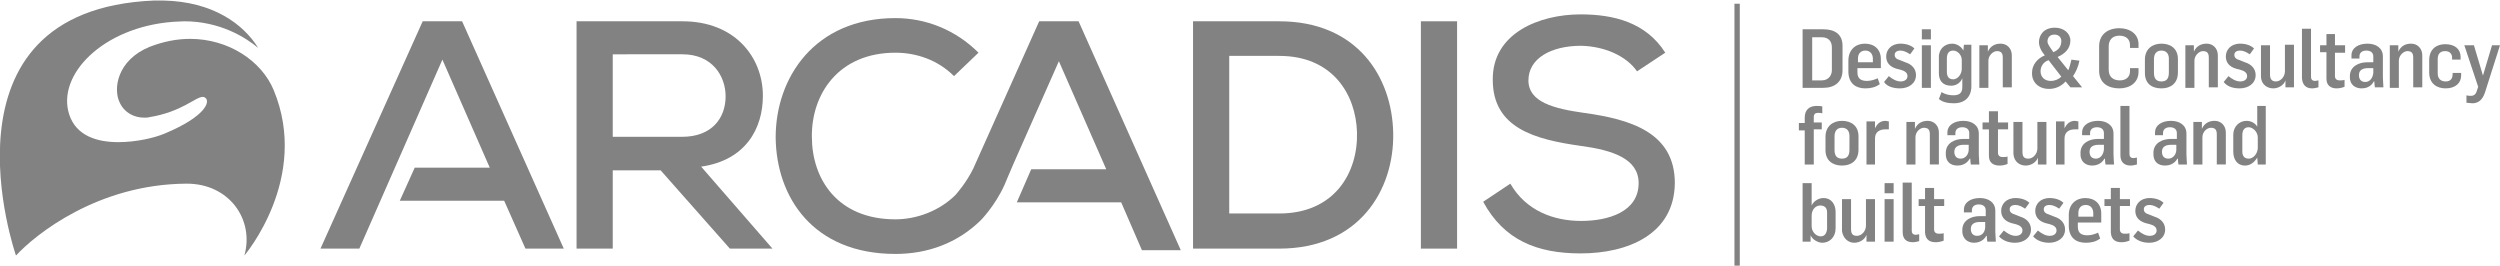 <?xml version="1.0" encoding="utf-8"?>
<!-- Generator: Adobe Illustrator 24.1.2, SVG Export Plug-In . SVG Version: 6.00 Build 0)  -->
<svg version="1.1" id="Layer_1" xmlns="http://www.w3.org/2000/svg" xmlns:xlink="http://www.w3.org/1999/xlink" x="0px" y="0px"
	 viewBox="0 0 469.6 50" style="enable-background:new 0 0 469.6 50;" xml:space="preserve">
<style type="text/css">
	.st0{fill:#828282;}
</style>
<g>
	<path class="st0" d="M28.9,0.1C-13.1,1.9,3,48,3,48c3.7-4,15.4-13.4,32-13.5c0,0,0,0,0.1,0c8,0,12.7,6.8,10.8,13.5
		c0,0,12.4-14.5,5.5-31.1c-2.3-5.5-8.5-9.6-15.7-9.6c-2.5,0-5,0.5-7.6,1.5c-6.1,2.5-6.9,7.9-5.6,10.5c0.9,1.9,2.7,2.8,4.6,2.8
		c0.3,0,0.7,0,1-0.1c6.1-1,8.6-3.8,10-3.8c0.2,0,0.4,0.1,0.5,0.2c0.9,0.7,0,3.5-7.7,6.7c-1.9,0.8-5.3,1.6-8.7,1.6
		c-4,0-7.9-1.2-9.2-5.2c-2.4-7.4,6.3-16.4,19.5-17.4C33,4.1,34,4,34.6,4c6.7,0,11.5,3,13.9,5C45.7,4.5,40,0.3,30.7,0.1
		C30.7,0.1,30,0.1,28.9,0.1"/>
	<path class="st0" d="M342.3,45.6c1.4,0,2.5-1.1,2.5-2.7v-3.1c0-1.3-0.7-2.6-2.3-2.6c-0.8,0-1.8,0.5-2.2,1.4l0,0v-4.2h-1.7v11h1.5
		v-1.2l0,0C340.5,45.1,341.6,45.6,342.3,45.6 M342,44.4c-0.8,0-1.7-0.8-1.7-1.9v-2c0-1.2,0.8-1.9,1.6-1.9c0.8,0,1.3,0.4,1.3,1.3V43
		C343.1,43.9,342.7,44.4,342,44.4 M348.3,45.6c1,0,2-0.6,2.3-1.5l0,0v1.3h1.6v-8h-1.7v5c0,1-0.8,1.9-1.7,1.9c-0.9,0-1.1-0.5-1.1-1.3
		v-5.6H346v6C346.2,44.8,347.2,45.6,348.3,45.6 M354,45.4h1.7v-8H354V45.4z M354,36.3h1.7v-1.9H354V36.3z M359.3,45.5
		c0.4,0,0.8-0.1,1.2-0.2V44c-0.2,0-0.4,0.1-0.6,0.1c-0.6,0-0.8-0.3-0.8-0.8v-9h-1.7v9.3C357.4,44.9,358.1,45.5,359.3,45.5
		 M363.6,45.5c0.5,0,1-0.1,1.5-0.3v-1.4c-0.3,0.1-0.6,0.1-0.9,0.1c-0.6,0-0.9-0.3-0.9-0.8v-4.4h1.9v-1.3h-1.9v-2.1h-1.7v2.1h-1.2
		v1.3h1.2v5C361.7,45.2,362.7,45.5,363.6,45.5 M370.8,45.6c0.6,0,1.7-0.2,2.3-1.3h0.1c0,0.6,0.1,1,0.1,1.1h1.6
		c0-0.3-0.1-1.3-0.1-1.9v-3.9c0-1.6-1.3-2.4-2.9-2.4c-1.7,0-3,0.8-3,2.2v0.5h1.5v-0.4c0-0.7,0.5-1.1,1.3-1.1s1.3,0.4,1.3,1.1v1.1
		h-1.2c-1.4,0-3.2,0.7-3.2,2.6C368.5,44.8,369.6,45.6,370.8,45.6 M371.4,44.3c-0.7,0-1.2-0.4-1.2-1.3c0-1,0.8-1.3,1.7-1.3h1v0.9
		C372.9,43.6,372.3,44.3,371.4,44.3 M378.5,45.6c1.6,0,3-0.9,3-2.5c0-1.1-0.7-2-2-2.4l-1-0.4c-0.7-0.2-1-0.5-1-1s0.4-0.8,1.1-0.8
		c0.6,0,1.2,0.3,1.8,0.7l0.8-1.1c-0.6-0.6-1.6-0.9-2.6-0.9c-1.8,0-2.7,1.2-2.7,2.4c0,1.1,0.6,1.9,1.9,2.3l0.8,0.2
		c0.7,0.2,1.3,0.5,1.3,1.2c0,0.6-0.5,1-1.3,1s-1.6-0.5-2.2-1l-0.9,1.1C376.2,45.2,377.3,45.6,378.5,45.6 M384.9,45.6
		c1.6,0,3-0.9,3-2.5c0-1.1-0.7-2-2-2.4l-1-0.4c-0.7-0.2-1-0.5-1-1s0.4-0.8,1.1-0.8c0.6,0,1.2,0.3,1.8,0.7l0.8-1.1
		c-0.6-0.6-1.6-0.9-2.6-0.9c-1.8,0-2.7,1.2-2.7,2.4c0,1.1,0.6,1.9,1.9,2.3l0.8,0.2c0.7,0.2,1.3,0.5,1.3,1.2c0,0.6-0.5,1-1.3,1
		s-1.6-0.5-2.2-1l-0.9,1.1C382.6,45.2,383.7,45.6,384.9,45.6 M391.8,45.6c1,0,1.9-0.2,2.7-0.8l-0.4-1.1c-0.4,0.2-1.2,0.5-2,0.5
		c-1.1,0-1.8-0.4-1.8-1.6v-0.8h4.4v-1.7c0-1.8-1.2-2.9-3-2.9c-1.7,0-3.1,1.1-3.1,3.2v2.2C388.7,44.7,390,45.6,391.8,45.6
		 M390.4,40.7V40c0-0.8,0.4-1.5,1.4-1.5s1.4,0.8,1.4,1.5v0.7H390.4z M398.5,45.5c0.5,0,1-0.1,1.5-0.3v-1.4c-0.3,0.1-0.6,0.1-0.9,0.1
		c-0.6,0-0.9-0.3-0.9-0.8v-4.4h1.9v-1.3h-1.9v-2.1h-1.7v2.1h-1.2v1.3h1.2v5C396.6,45.2,397.6,45.5,398.5,45.5 M403.7,45.6
		c1.6,0,3-0.9,3-2.5c0-1.1-0.7-2-2-2.4l-1-0.4c-0.7-0.2-1-0.5-1-1s0.4-0.8,1.1-0.8c0.6,0,1.2,0.3,1.8,0.7l0.8-1.1
		c-0.6-0.6-1.6-0.9-2.6-0.9c-1.8,0-2.7,1.2-2.7,2.4c0,1.1,0.6,1.9,1.9,2.3l0.8,0.2c0.7,0.2,1.3,0.5,1.3,1.2c0,0.6-0.5,1-1.3,1
		s-1.6-0.5-2.2-1l-0.9,1.1C401.4,45.2,402.5,45.6,403.7,45.6"/>
	<path class="st0" d="M339,30.9h1.7v-6.6h1.5V23h-1.5v-1c0-0.6,0.3-0.8,0.8-0.8c0.2,0,0.6,0,0.8,0.1V20c-0.3-0.1-0.7-0.1-1.1-0.1
		c-1.3,0-2.2,0.7-2.2,2.2v1h-1.1v1.4h1.1L339,30.9L339,30.9z M346,31.1c1.7,0,3.1-0.9,3.1-3v-2.5c0-2-1.4-2.9-3.1-2.9s-3.1,1-3.1,3
		v2.5C342.9,30.2,344.3,31.1,346,31.1 M346,29.8c-1,0-1.4-0.6-1.4-1.6v-2.6c0-0.9,0.4-1.6,1.4-1.6s1.4,0.7,1.4,1.5v2.6
		C347.4,29.1,347.1,29.8,346,29.8 M350.5,30.9h1.7V26c0-1.3,1-1.7,1.9-1.7c0.1,0,0.4,0,0.7,0v-1.5c-0.2,0-0.5-0.1-0.6-0.1
		c-0.9,0-1.5,0.4-2,1.4l0,0v-1.3h-1.6v8.1H350.5z M358.1,30.9h1.7v-5.1c0-1.1,0.9-1.8,1.6-1.8c0.8,0,1.1,0.4,1.1,1.2v5.7h1.7v-6
		c0-1.3-0.9-2.2-2.1-2.2c-1,0-1.9,0.4-2.4,1.5l0,0v-1.3h-1.6L358.1,30.9L358.1,30.9z M367.7,31.1c0.6,0,1.7-0.2,2.3-1.3h0.1
		c0,0.6,0.1,1,0.1,1.1h1.6c0-0.3-0.1-1.3-0.1-1.9v-3.9c0-1.6-1.3-2.4-2.9-2.4c-1.7,0-3,0.8-3,2.2v0.5h1.5V25c0-0.7,0.5-1.1,1.3-1.1
		s1.3,0.4,1.3,1.1v1.1h-1.2c-1.4,0-3.2,0.7-3.2,2.6C365.4,30.4,366.4,31.1,367.7,31.1 M368.3,29.8c-0.7,0-1.2-0.4-1.2-1.3
		c0-1,0.9-1.3,1.7-1.3h1v0.9C369.8,29.1,369.1,29.8,368.3,29.8 M375.6,31.1c0.5,0,1-0.1,1.5-0.3v-1.4c-0.3,0.1-0.6,0.1-0.9,0.1
		c-0.6,0-0.9-0.3-0.9-0.8v-4.4h1.9V23h-1.9v-2.1h-1.7V23h-1.2v1.3h1.2v5C373.6,30.7,374.6,31.1,375.6,31.1 M380.5,31.1
		c1,0,2-0.6,2.3-1.5l0,0v1.3h1.6v-8h-1.7v5c0,1-0.8,1.9-1.7,1.9c-0.9,0-1.1-0.5-1.1-1.3v-5.6h-1.7v6
		C378.3,30.4,379.4,31.1,380.5,31.1 M386.1,30.9h1.7V26c0-1.3,1-1.7,1.9-1.7c0.1,0,0.4,0,0.7,0v-1.5c-0.2,0-0.5-0.1-0.6-0.1
		c-0.9,0-1.5,0.4-2,1.4l0,0v-1.3h-1.6v8.1H386.1z M393,31.1c0.6,0,1.7-0.2,2.3-1.3h0.1c0,0.6,0.1,1,0.1,1.1h1.6
		c0-0.3-0.1-1.3-0.1-1.9v-3.9c0-1.6-1.3-2.4-2.9-2.4c-1.7,0-3,0.8-3,2.2v0.5h1.5V25c0-0.7,0.5-1.1,1.3-1.1s1.3,0.4,1.3,1.1v1.1H394
		c-1.4,0-3.2,0.7-3.2,2.6C390.7,30.4,391.8,31.1,393,31.1 M393.7,29.8c-0.7,0-1.2-0.4-1.2-1.3c0-1,0.8-1.3,1.7-1.3h1v0.9
		C395.1,29.1,394.5,29.8,393.7,29.8 M400.2,31.1c0.4,0,0.8-0.1,1.2-0.2v-1.3c-0.2,0-0.4,0.1-0.6,0.1c-0.6,0-0.8-0.3-0.8-0.8v-9h-1.7
		v9.3C398.3,30.4,399,31.1,400.2,31.1 M406.7,31.1c0.6,0,1.7-0.2,2.3-1.3h0.1c0,0.6,0.1,1,0.1,1.1h1.6c0-0.3-0.1-1.3-0.1-1.9v-3.9
		c0-1.6-1.3-2.4-2.9-2.4c-1.7,0-3,0.8-3,2.2v0.5h1.5V25c0-0.7,0.5-1.1,1.3-1.1s1.3,0.4,1.3,1.1v1.1h-1.2c-1.4,0-3.2,0.7-3.2,2.6
		C404.4,30.4,405.4,31.1,406.7,31.1 M407.3,29.8c-0.7,0-1.2-0.4-1.2-1.3c0-1,0.8-1.3,1.7-1.3h1v0.9
		C408.8,29.1,408.1,29.8,407.3,29.8 M412,30.9h1.7v-5.1c0-1.1,0.9-1.8,1.6-1.8c0.8,0,1.1,0.4,1.1,1.2v5.7h1.7v-6
		c0-1.3-0.9-2.2-2.1-2.2c-1,0-1.9,0.4-2.4,1.5l0,0v-1.3H412V30.9z M421.7,31.1c0.9,0,1.7-0.5,2.3-1.5l0,0l0.1,1.3h1.5v-11H424v3.9
		l0,0c-0.4-0.7-1.2-1.1-2-1.1c-1.4,0-2.5,1.1-2.5,2.6v3.2C419.5,29.9,420.2,31.1,421.7,31.1 M422.4,29.8c-0.8,0-1.2-0.5-1.2-1.3
		v-3.1c0-1.1,0.5-1.5,1.2-1.5s1.7,0.8,1.7,1.9v2.1C424,29,423.2,29.8,422.4,29.8"/>
	<path class="st0" d="M338.6,16.5h3.9c2.1,0,3.6-1.1,3.6-3.3V8.6c0-2.2-1.5-3.1-3.6-3.1h-3.9V16.5z M340.4,15V7h1.8
		c1.3,0,1.9,0.8,1.9,1.9v4.3c0,0.9-0.6,1.9-1.9,1.9h-1.8V15z M350.4,16.6c1,0,1.9-0.2,2.7-0.8l-0.4-1.1c-0.4,0.2-1.2,0.5-2,0.5
		c-1.1,0-1.8-0.4-1.8-1.6v-0.8h4.4v-1.7c0-1.8-1.2-2.9-3-2.9c-1.7,0-3.1,1.1-3.1,3.2v2.2C347.3,15.8,348.7,16.6,350.4,16.6
		 M349,11.7V11c0-0.8,0.4-1.5,1.4-1.5s1.4,0.8,1.4,1.5v0.7H349z M356.9,16.6c1.6,0,3-0.9,3-2.5c0-1.1-0.7-2-2-2.4l-1-0.4
		c-0.7-0.2-1-0.5-1-1s0.4-0.8,1.1-0.8c0.6,0,1.2,0.3,1.8,0.7l0.8-1.1C359,8.5,358,8.2,357,8.2c-1.8,0-2.7,1.2-2.7,2.4
		c0,1.1,0.6,1.9,1.9,2.3l0.8,0.2c0.7,0.2,1.3,0.5,1.3,1.2c0,0.6-0.5,1-1.3,1s-1.6-0.5-2.2-1l-0.9,1.1
		C354.5,16.3,355.7,16.6,356.9,16.6 M361,16.5h1.7v-8H361V16.5z M361,7.4h1.7V5.5H361V7.4z M367,19.4c2.1,0,3.3-1.2,3.3-3.2V8.4
		h-1.4l-0.1,1.1l0,0c-0.4-0.8-1.3-1.3-2.1-1.3c-1.3,0-2.5,0.9-2.5,2.5v3.1c0,1.4,0.8,2.3,2.3,2.3c0.8,0,1.7-0.4,2.1-1.4l0,0v1.7
		c0,1.1-0.6,1.5-1.7,1.5c-0.8,0-1.6-0.2-2.2-0.6l-0.5,1.3C364.9,19.2,365.9,19.4,367,19.4 M366.9,14.9c-0.9,0-1.2-0.6-1.2-1.4V11
		c0-1,0.4-1.5,1.2-1.5c0.7,0,1.6,0.7,1.6,1.8v1.6C368.5,14,367.7,14.9,366.9,14.9 M371.8,16.5h1.7v-5.1c0-1,0.9-1.8,1.6-1.8
		c0.8,0,1.1,0.4,1.1,1.2v5.6h1.7v-6c0-1.3-0.9-2.2-2.1-2.2c-1,0-1.9,0.4-2.4,1.5l0,0V8.5h-1.6L371.8,16.5L371.8,16.5z M384.9,16.7
		c1.2,0,2.3-0.5,3.1-1.4l0.9,1.1h2.2l-1.7-2.1c0.5-0.7,1-1.8,1.2-2.9l-1.5-0.2c-0.2,0.8-0.4,1.6-0.6,2l-2-2.5
		c1.4-0.6,2.4-1.6,2.4-3.1c0-1.3-1.2-2.4-2.9-2.4c-2.2,0-3,1.5-3,2.7c0,0.8,0.4,1.7,1.1,2.5c-1.5,0.6-2.4,1.9-2.4,3.2
		C381.6,15.4,382.9,16.7,384.9,16.7 M385.2,15.2c-1.2,0-1.9-0.8-1.9-1.8c0-0.8,0.4-1.7,1.5-2.1l2.4,3.1
		C386.7,14.9,386,15.2,385.2,15.2 M385.7,9.8c-0.6-0.9-1.1-1.5-1.1-2c0-0.7,0.4-1.3,1.3-1.3c0.8,0,1.3,0.5,1.3,1.2
		C387.2,8.7,386.7,9.4,385.7,9.8 M398.1,16.6c2,0,3.6-1.1,3.6-3.1v-0.7h-1.6v0.6c0,1-0.7,1.7-1.9,1.7c-1.2,0-2.1-0.6-2.1-2V8.7
		c0-1.2,0.7-2,2-2s2,0.7,2,1.8V9h1.6V8.3c0-1.9-1.6-3-3.6-3c-2.2,0-3.8,1.2-3.8,3.4v4.6C394.3,15.6,396,16.6,398.1,16.6 M406,16.6
		c1.7,0,3.1-0.9,3.1-3v-2.5c0-2-1.4-2.9-3.1-2.9s-3.1,1-3.1,3v2.5C402.9,15.8,404.3,16.6,406,16.6 M406,15.3c-1,0-1.4-0.6-1.4-1.6
		v-2.6c0-0.9,0.4-1.6,1.4-1.6s1.4,0.7,1.4,1.5v2.6C407.4,14.6,407.1,15.3,406,15.3 M410.5,16.5h1.7v-5.1c0-1,0.9-1.8,1.6-1.8
		c0.8,0,1.1,0.4,1.1,1.2v5.6h1.7v-6c0-1.3-0.9-2.2-2.1-2.2c-1,0-1.9,0.4-2.4,1.5l0,0V8.5h-1.6L410.5,16.5L410.5,16.5z M420.7,16.6
		c1.6,0,3-0.9,3-2.5c0-1.1-0.7-2-2-2.4l-1-0.4c-0.7-0.2-1-0.5-1-1s0.4-0.8,1.1-0.8c0.6,0,1.2,0.3,1.8,0.7l0.8-1.1
		c-0.6-0.6-1.6-0.9-2.6-0.9c-1.8,0-2.7,1.2-2.7,2.4c0,1.1,0.6,1.9,1.9,2.3l0.8,0.2c0.7,0.2,1.3,0.5,1.3,1.2c0,0.6-0.5,1-1.3,1
		s-1.6-0.5-2.2-1l-0.9,1.1C418.4,16.3,419.5,16.6,420.7,16.6 M427,16.6c1,0,2-0.6,2.3-1.5l0,0v1.3h1.6v-8h-1.7v5
		c0,1-0.8,1.9-1.7,1.9c-0.8,0-1.1-0.5-1.1-1.3V8.5h-1.7v6C424.8,15.9,425.9,16.6,427,16.6 M434.3,16.6c0.4,0,0.8-0.1,1.2-0.2v-1.3
		c-0.2,0-0.4,0.1-0.6,0.1c-0.6,0-0.8-0.3-0.8-0.8v-9h-1.7v9.3C432.5,16,433.2,16.6,434.3,16.6 M438.9,16.6c0.5,0,1-0.1,1.5-0.3V15
		c-0.3,0.1-0.6,0.1-0.9,0.1c-0.6,0-0.9-0.3-0.9-0.8V9.9h1.9V8.5h-1.9V6.4H437v2.1h-1.2v1.3h1.2v5C437,16.2,438,16.6,438.9,16.6
		 M443.6,16.6c0.7,0,1.7-0.2,2.3-1.3h0.1c0,0.6,0.1,1,0.1,1.1h1.6c0-0.3-0.1-1.3-0.1-1.9v-3.9c0-1.6-1.3-2.4-2.9-2.4
		c-1.7,0-3,0.8-3,2.2V11h1.5v-0.4c0-0.7,0.5-1.1,1.3-1.1s1.3,0.4,1.3,1.1v1.1h-1.2c-1.4,0-3.2,0.7-3.2,2.6
		C441.3,15.9,442.4,16.6,443.6,16.6 M444.3,15.4c-0.7,0-1.2-0.4-1.2-1.3c0-1,0.8-1.3,1.7-1.3h1v0.9
		C445.7,14.7,445.1,15.4,444.3,15.4 M448.9,16.5h1.7v-5.1c0-1,0.9-1.8,1.6-1.8c0.8,0,1.1,0.4,1.1,1.2v5.6h1.7v-6
		c0-1.3-0.9-2.2-2.1-2.2c-1,0-1.9,0.4-2.4,1.5l0,0V8.5h-1.6L448.9,16.5L448.9,16.5z M459.4,16.6c1.8,0,2.9-1,2.9-2.4v-0.5h-1.6V14
		c0,0.5-0.2,1.3-1.3,1.3c-1,0-1.5-0.6-1.5-1.5v-2.7c0-0.9,0.4-1.5,1.4-1.5s1.3,0.7,1.3,1.2v0.4h1.6v-0.5c0-1.5-1.1-2.4-2.9-2.4
		c-1.7,0-3,1-3,3v2.5C456.4,15.7,457.7,16.6,459.4,16.6 M464.4,19.4c1,0,1.9-0.5,2.4-2.1l2.8-8.8h-1.5l-1.7,5.7l0,0l-1.7-5.7h-1.8
		l2.6,7.8l-0.3,0.9c-0.2,0.6-0.6,0.8-1,0.8c-0.3,0-0.6,0-0.9-0.1v1.4C463.7,19.3,464,19.4,464.4,19.4"/>
	<path class="st0" d="M145.1,46.7h-8l-13-14.7h-9v14.7h-6.8V4c6.6,0,13.2,0,19.9,0c9.9,0,15.1,6.8,15.1,14c0,6.1-3.2,12.1-11.6,13.3
		L145.1,46.7z M115.1,10.2v15.5h13c5.7,0,8.2-3.6,8.2-7.6c0-3.8-2.5-7.9-8.1-7.9C128.2,10.2,115.1,10.2,115.1,10.2z"/>
	<path class="st0" d="M240.3,4c14.6,0,21.2,10.4,21.4,21c0.2,10.8-6.5,21.7-21.4,21.7h-16.2V4H240.3z M230.9,40.1h9.4
		c10.4,0,14.8-7.7,14.6-15.2c-0.2-7.2-4.6-14.4-14.6-14.4h-9.4V40.1z"/>
	<rect x="266.9" y="4" class="st0" width="6.8" height="42.7"/>
	<path class="st0" d="M307.5,13.4c-2-2.9-6.1-4.7-10.5-4.8c-5.7,0-9.9,2.4-9.9,6.5s4.8,5.3,10.4,6.1c8.8,1.2,17.1,3.7,17.1,13.2
		c-0.1,9.6-8.8,13.2-17.7,13.2c-8.2,0-14.4-2.5-18.3-9.7l5.1-3.4c3,5.2,8.3,7,13.3,7c5.1,0,10.8-1.7,10.8-7.1c0-4.6-4.9-6.2-10.9-7
		c-8.5-1.2-16.5-3.3-16.5-12.4c-0.1-8.8,8.8-12.3,16.5-12.3c6.2,0,12.3,1.5,15.9,7.2L307.5,13.4z"/>
	<polygon class="st0" points="105.9,46.7 86.8,4 79.4,4 60.2,46.7 67.5,46.7 83.1,11.2 92,31.5 77.9,31.5 75.1,37.7 94.7,37.7 
		98.7,46.7 	"/>
	<path class="st0" d="M202.6,4h-7.4l-12.4,27.7c-1.3,2.6-2.8,4.3-3.3,4.9c-3,3-7.3,4.6-11.3,4.6c-11,0-15.7-7.7-15.7-15.5
		c-0.1-7.9,4.9-15.8,15.7-15.8c4,0,8,1.4,11,4.4l4.6-4.4c-4.3-4.3-9.9-6.5-15.6-6.5c-15.2,0-22.5,11.2-22.5,22.4
		c0.1,11.2,7,21.9,22.5,21.9c6,0,11.6-2,16-6.3c0,0,2.7-2.7,4.5-6.7l0.5-1.2l1.2-2.8l8.5-19.2l8.9,20.3h-14.1L191,38h19.6l3.9,9h7.3
		L202.6,4z"/>
	<rect x="325.8" y="0.7" class="st0" width="1" height="49.2"/>
</g>
</svg>
